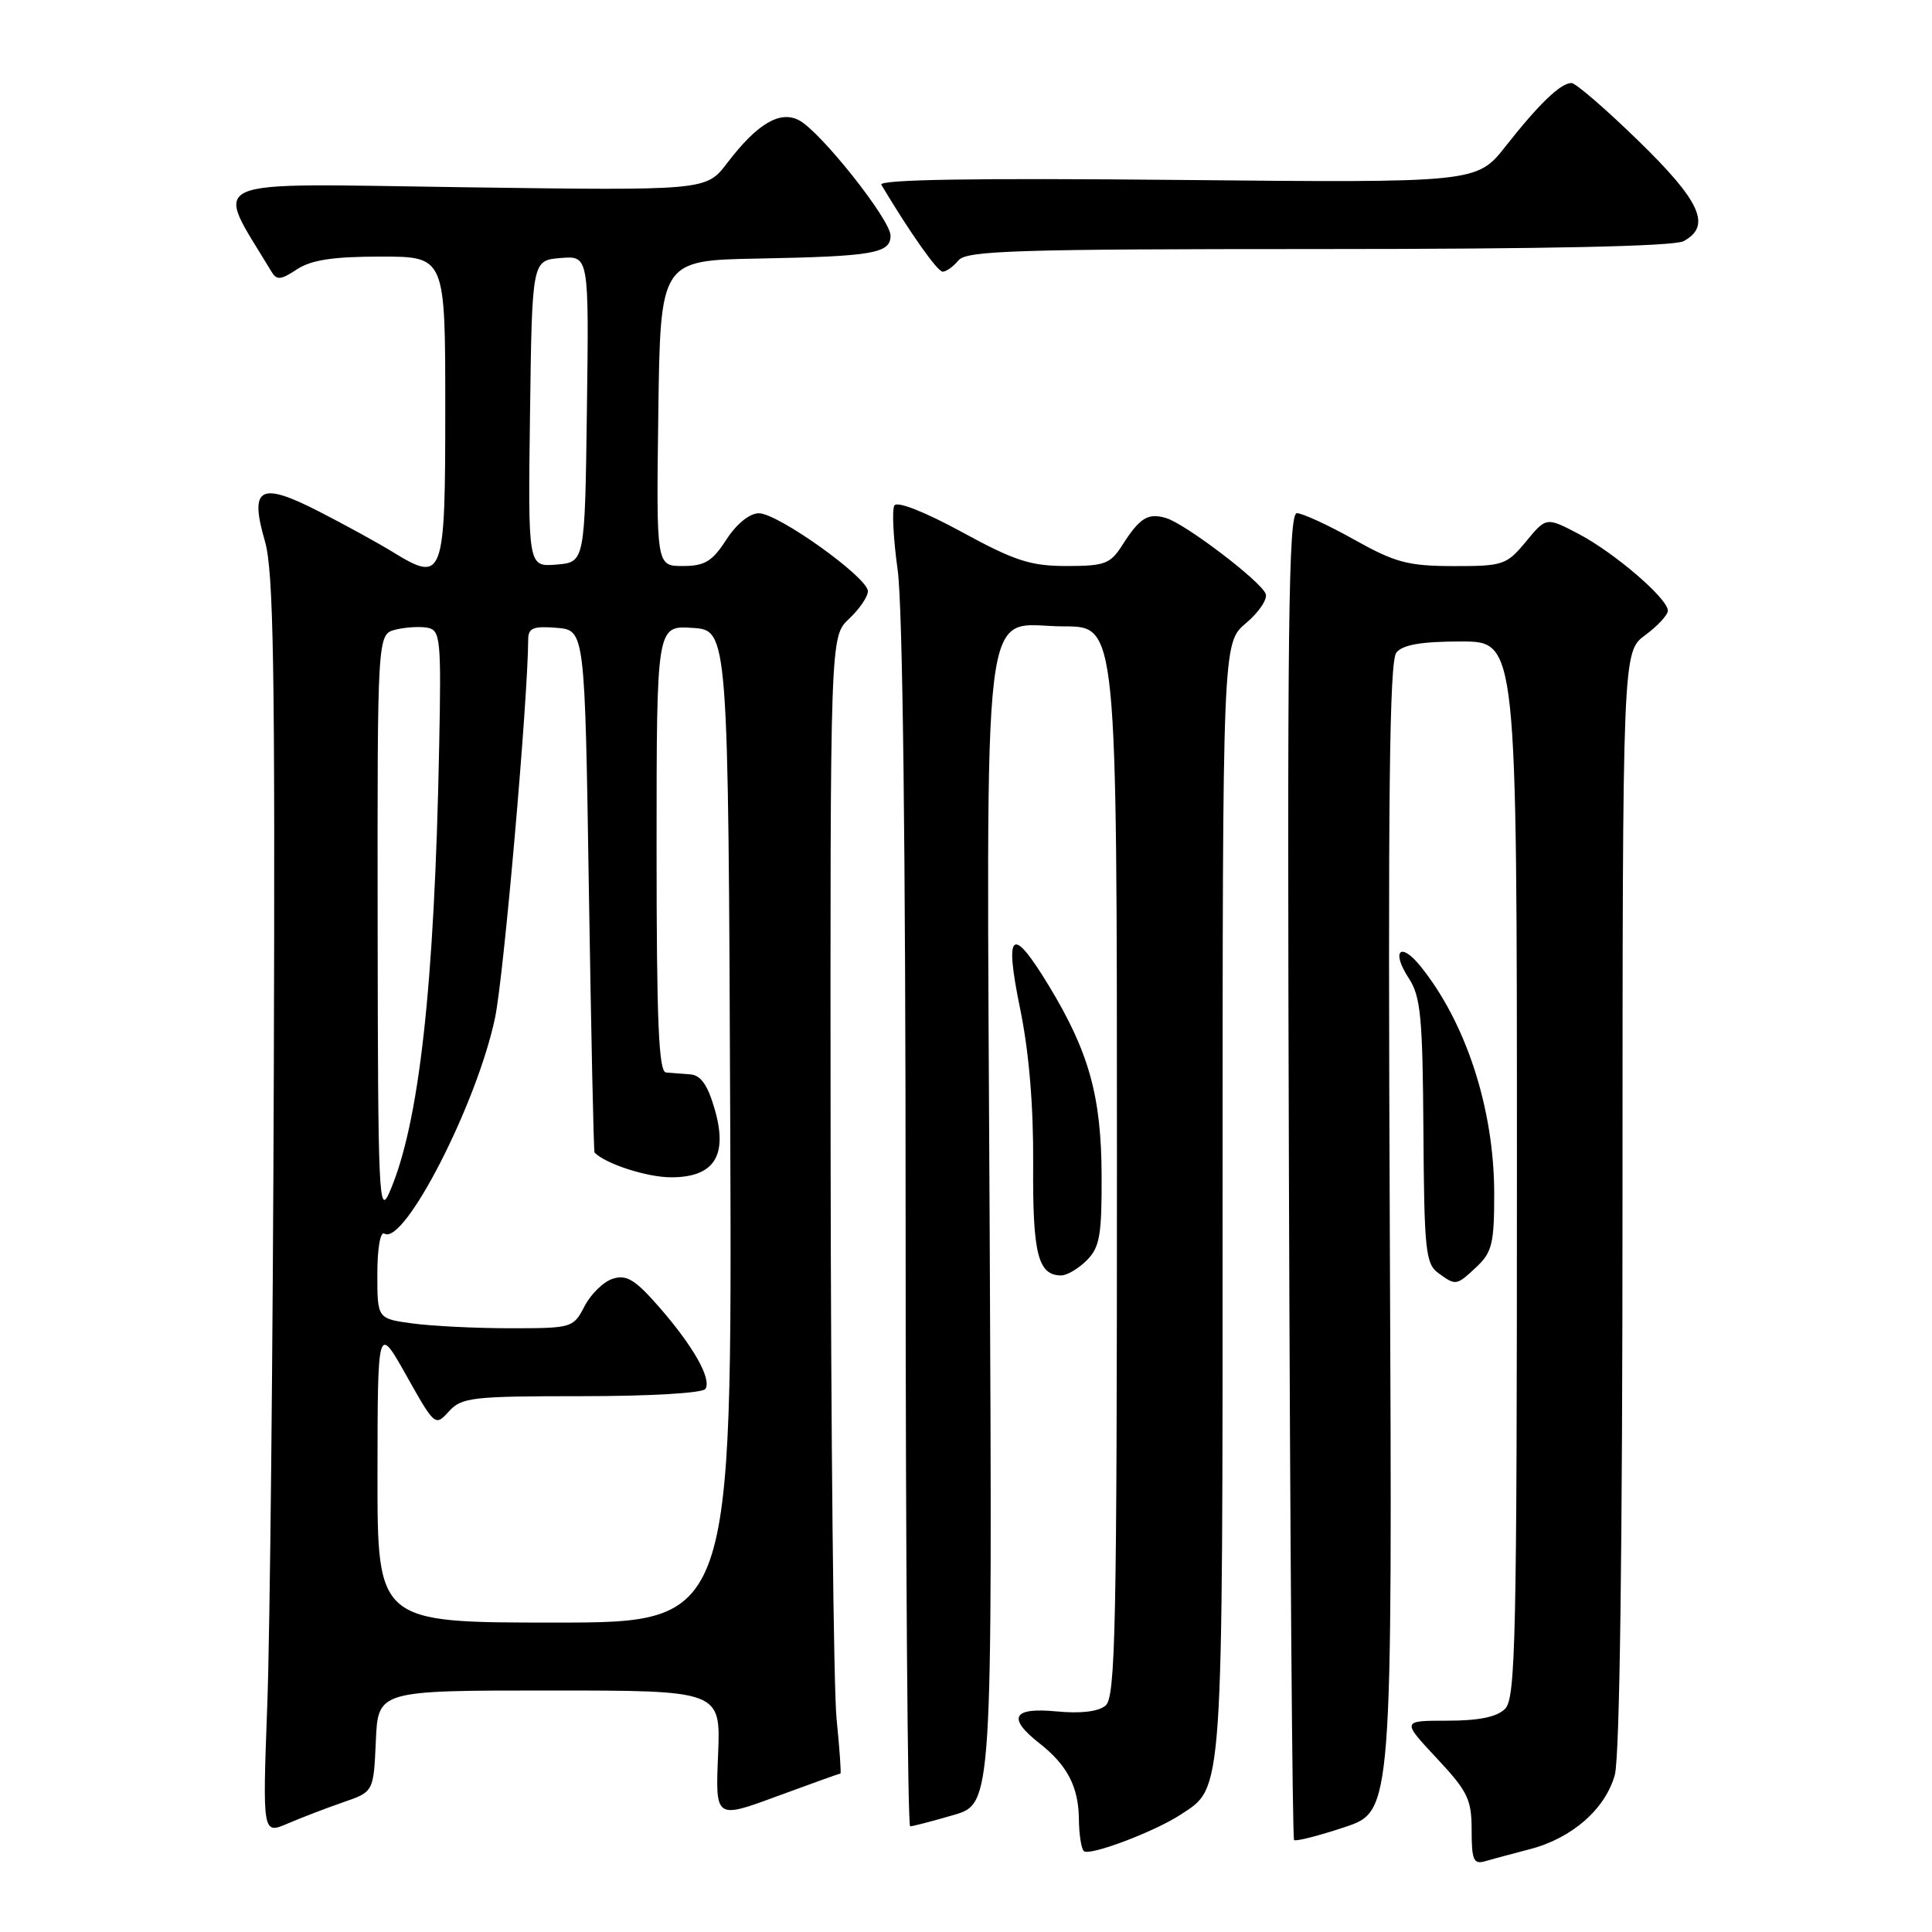 <?xml version="1.0" encoding="UTF-8" standalone="no"?>
<!DOCTYPE svg PUBLIC "-//W3C//DTD SVG 1.1//EN" "http://www.w3.org/Graphics/SVG/1.1/DTD/svg11.dtd" >
<svg xmlns="http://www.w3.org/2000/svg" xmlns:xlink="http://www.w3.org/1999/xlink" version="1.1" viewBox="0 0 256 256">
 <g >
 <path fill="currentColor"
d=" M 202.70 245.03 C 208.28 243.59 212.71 239.72 213.97 235.19 C 214.62 232.83 214.99 205.35 214.99 158.94 C 215.00 86.38 215.00 86.38 218.00 84.16 C 219.65 82.94 221.00 81.48 221.00 80.92 C 221.00 79.32 213.95 73.26 209.20 70.76 C 204.89 68.50 204.89 68.50 202.20 71.76 C 199.63 74.86 199.18 75.02 192.60 75.01 C 186.57 75.00 184.89 74.55 179.43 71.50 C 175.99 69.57 172.57 68.00 171.84 68.00 C 170.73 68.00 170.55 83.00 170.79 155.70 C 170.94 203.94 171.25 243.59 171.47 243.81 C 171.69 244.03 174.71 243.26 178.19 242.10 C 184.50 240.00 184.50 240.00 184.16 163.96 C 183.90 105.43 184.10 87.59 185.03 86.46 C 185.90 85.42 188.37 85.00 193.62 85.00 C 201.00 85.00 201.00 85.00 201.00 154.93 C 201.00 217.17 200.83 225.03 199.43 226.43 C 198.35 227.51 195.97 228.00 191.79 228.00 C 185.73 228.00 185.73 228.00 190.36 232.96 C 194.49 237.37 195.00 238.42 195.00 242.52 C 195.00 246.44 195.26 247.06 196.75 246.63 C 197.71 246.35 200.39 245.63 202.70 245.03 Z  M 156.45 240.44 C 162.13 236.72 162.00 238.70 162.00 158.69 C 162.00 85.18 162.00 85.18 165.10 82.57 C 166.80 81.14 167.98 79.39 167.71 78.69 C 167.07 77.01 157.06 69.40 154.50 68.64 C 152.11 67.93 151.02 68.61 148.70 72.25 C 147.13 74.72 146.37 75.00 141.33 75.00 C 136.55 75.00 134.46 74.32 127.42 70.48 C 122.52 67.81 118.88 66.38 118.51 66.98 C 118.17 67.53 118.37 71.40 118.95 75.56 C 119.61 80.36 120.00 112.35 120.00 162.57 C 120.00 206.26 120.27 242.00 120.60 242.00 C 120.92 242.00 123.51 241.33 126.35 240.50 C 131.50 239.00 131.50 239.00 131.14 163.49 C 130.73 75.53 129.81 83.00 141.02 83.00 C 148.00 83.00 148.00 83.00 148.00 153.88 C 148.00 215.77 147.81 224.91 146.49 226.00 C 145.54 226.80 143.18 227.08 139.99 226.77 C 134.16 226.21 133.42 227.62 137.75 231.01 C 141.43 233.90 142.92 236.77 142.96 241.08 C 142.98 243.05 143.27 244.94 143.61 245.28 C 144.32 245.98 152.96 242.73 156.45 240.44 Z  M 45.50 238.80 C 49.50 237.42 49.50 237.42 49.80 230.71 C 50.09 224.00 50.09 224.00 72.80 224.00 C 95.50 224.00 95.50 224.00 95.15 232.51 C 94.79 241.03 94.79 241.03 102.97 238.01 C 107.46 236.36 111.24 235.00 111.36 235.00 C 111.48 235.00 111.25 231.74 110.85 227.75 C 110.45 223.76 110.10 189.87 110.06 152.42 C 110.00 84.35 110.00 84.35 112.50 82.00 C 113.88 80.71 115.00 79.06 115.00 78.34 C 115.00 76.52 103.07 68.00 100.55 68.01 C 99.32 68.02 97.60 69.41 96.24 71.51 C 94.37 74.40 93.38 75.00 90.47 75.00 C 86.96 75.00 86.96 75.00 87.23 54.75 C 87.50 34.50 87.50 34.50 100.50 34.26 C 115.73 33.97 118.00 33.57 118.00 31.22 C 118.00 29.12 108.78 17.49 105.90 15.95 C 103.36 14.59 100.34 16.37 96.35 21.61 C 93.57 25.26 93.57 25.26 61.36 24.81 C 26.07 24.32 28.37 23.31 35.93 35.93 C 36.66 37.16 37.16 37.13 39.36 35.68 C 41.26 34.44 44.15 34.00 50.46 34.00 C 59.00 34.00 59.00 34.00 59.00 54.03 C 59.00 76.66 58.78 77.27 52.07 73.16 C 50.11 71.95 45.69 69.53 42.26 67.77 C 34.44 63.77 33.03 64.55 35.10 71.70 C 36.25 75.63 36.46 88.50 36.28 142.50 C 36.16 178.80 35.77 216.28 35.42 225.79 C 34.78 243.07 34.78 243.07 38.14 241.62 C 39.99 240.83 43.30 239.56 45.50 238.80 Z  M 195.69 167.83 C 197.71 165.92 198.00 164.71 197.99 158.08 C 197.97 146.90 194.24 135.46 188.19 127.99 C 185.54 124.72 184.32 126.03 186.67 129.62 C 188.25 132.04 188.51 134.75 188.61 149.87 C 188.71 165.56 188.90 167.45 190.55 168.66 C 192.92 170.39 192.96 170.39 195.69 167.83 Z  M 144.00 167.00 C 145.72 165.28 146.00 163.69 145.97 155.75 C 145.93 145.26 144.30 139.39 138.98 130.62 C 134.05 122.49 133.04 123.32 135.19 133.75 C 136.36 139.48 136.95 146.57 136.90 154.29 C 136.82 166.15 137.54 169.00 140.62 169.00 C 141.38 169.00 142.90 168.10 144.00 167.00 Z  M 127.00 34.50 C 128.07 33.21 134.63 33.00 174.69 33.00 C 204.79 33.00 221.81 32.64 223.07 31.96 C 226.82 29.96 225.36 26.69 217.11 18.67 C 212.78 14.45 208.78 11.00 208.23 11.00 C 206.80 11.00 203.95 13.73 199.51 19.37 C 195.68 24.23 195.68 24.23 155.92 23.84 C 129.04 23.58 116.36 23.79 116.78 24.48 C 120.57 30.83 124.22 36.00 124.91 36.00 C 125.37 36.00 126.32 35.33 127.00 34.50 Z  M 50.02 195.25 C 50.04 175.50 50.04 175.50 53.85 182.27 C 57.61 188.97 57.67 189.02 59.48 187.02 C 61.17 185.16 62.52 185.00 77.10 185.00 C 86.22 185.00 93.14 184.59 93.48 184.03 C 94.31 182.68 91.83 178.32 87.27 173.11 C 84.15 169.55 83.01 168.86 81.20 169.44 C 79.98 169.82 78.30 171.46 77.46 173.07 C 75.97 175.95 75.82 176.00 67.61 176.00 C 63.03 176.00 57.19 175.71 54.64 175.36 C 50.00 174.73 50.00 174.73 50.00 168.81 C 50.00 165.39 50.40 163.13 50.93 163.46 C 53.56 165.08 63.23 146.20 65.60 134.84 C 66.76 129.29 69.95 92.78 69.99 84.69 C 70.00 83.21 70.69 82.94 73.75 83.19 C 77.50 83.50 77.50 83.50 78.03 118.00 C 78.33 136.97 78.66 152.60 78.78 152.72 C 80.23 154.22 85.75 156.00 88.93 156.00 C 94.65 156.00 96.49 153.12 94.69 146.94 C 93.77 143.75 92.85 142.46 91.45 142.36 C 90.38 142.28 88.94 142.16 88.25 142.11 C 87.28 142.02 87.00 135.37 87.00 112.45 C 87.00 82.89 87.00 82.89 91.75 83.20 C 96.50 83.50 96.50 83.50 96.76 149.25 C 97.01 215.00 97.01 215.00 73.51 215.00 C 50.00 215.00 50.00 215.00 50.02 195.25 Z  M 50.04 122.77 C 50.00 84.04 50.00 84.04 52.42 83.43 C 53.75 83.10 55.66 82.99 56.67 83.18 C 58.36 83.52 58.48 84.69 58.19 99.02 C 57.57 130.82 55.54 148.98 51.60 158.00 C 50.20 161.22 50.08 158.37 50.04 122.77 Z  M 70.23 54.81 C 70.50 34.50 70.50 34.50 74.27 34.19 C 78.04 33.88 78.04 33.88 77.77 54.19 C 77.50 74.50 77.50 74.50 73.73 74.81 C 69.96 75.12 69.96 75.12 70.23 54.81 Z "/>
</g>
</svg>